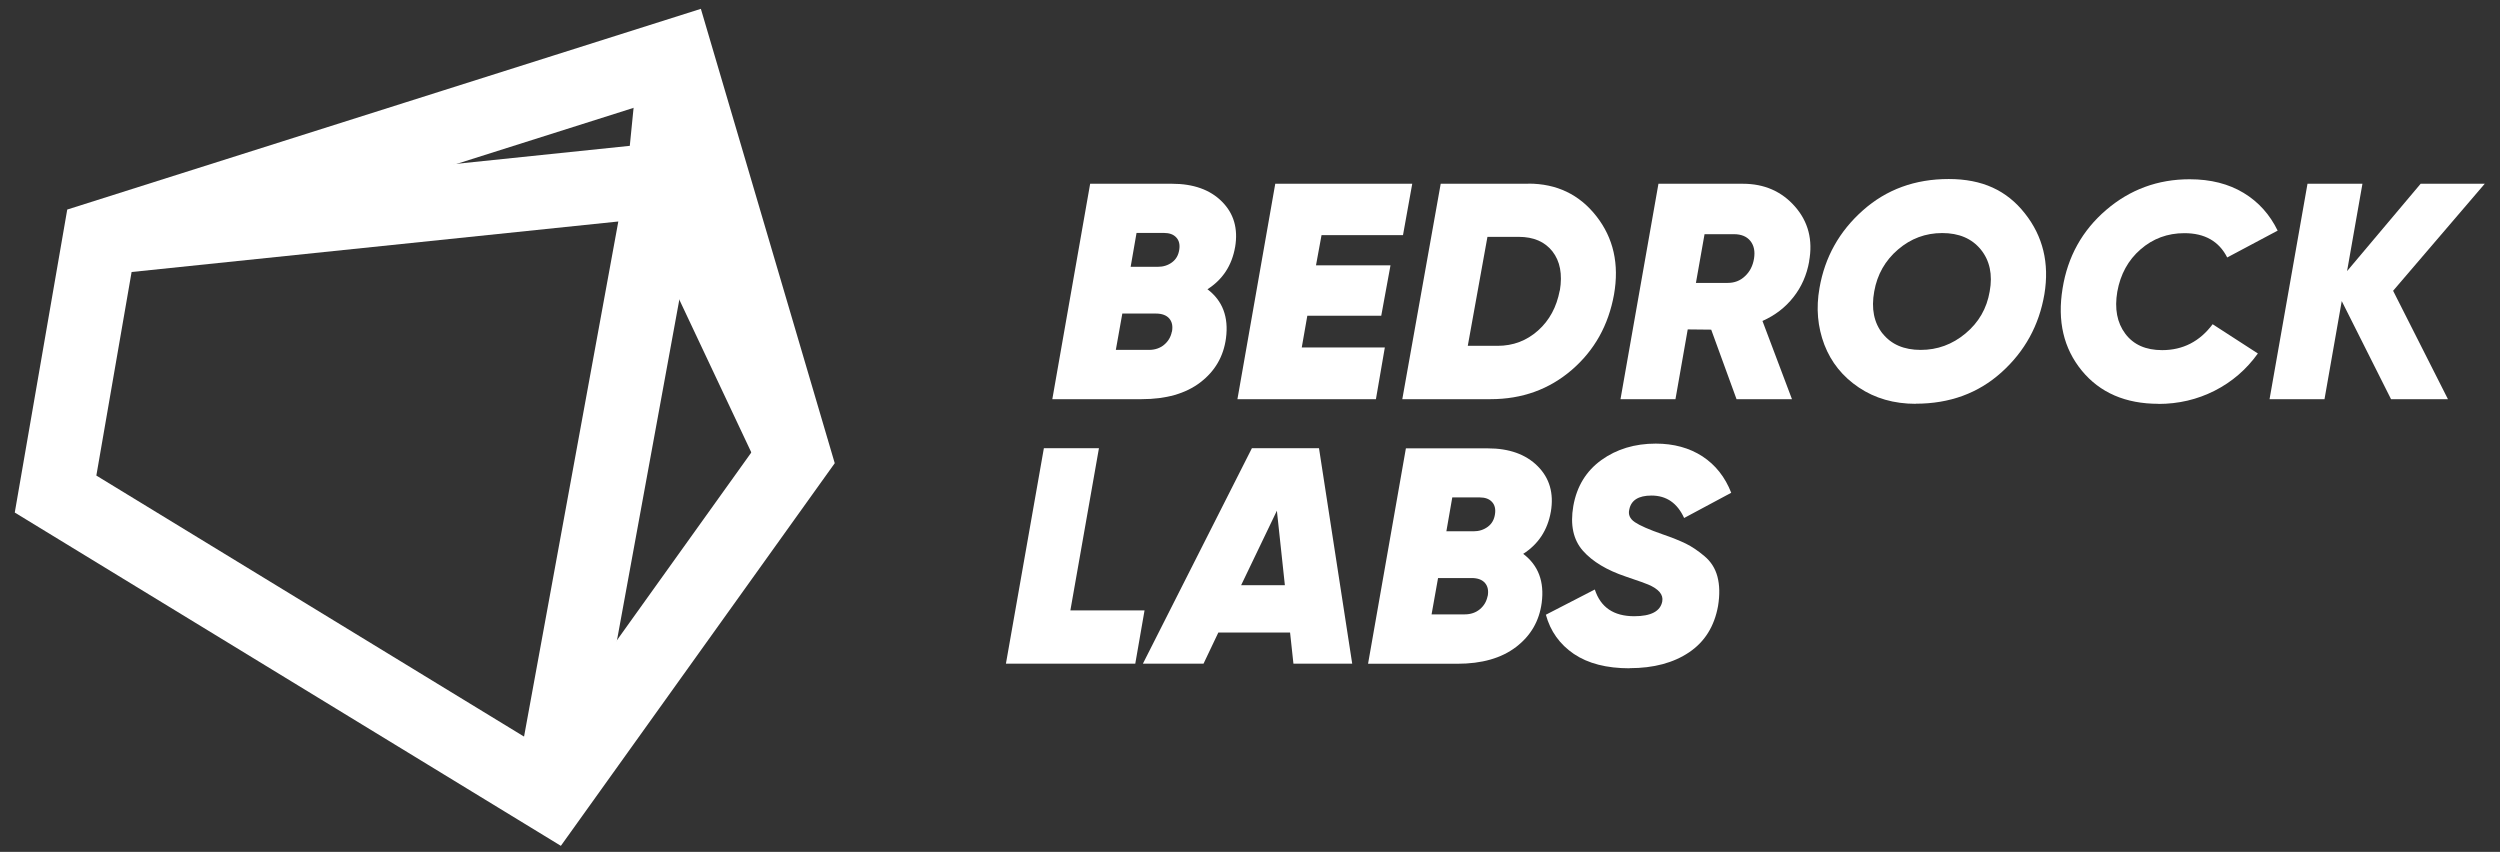 <svg width="135" height="46" viewBox="0 0 135 46" fill="none" xmlns="http://www.w3.org/2000/svg">
<rect x="0" y="0" width="135" height="46" fill="#333333" stroke="none"/>
<path d="M36.505 3L5.394 12.855L3 26.679L29.742 43L42.882 24.642L36.505 3Z" stroke="white" stroke-width="4" stroke-miterlimit="10"/>
<path d="M5.394 12.855L35.837 9.696L29.742 43" stroke="white" stroke-width="4" stroke-miterlimit="10"/>
<path d="M42.882 24.642L35.837 9.696L36.505 3" stroke="white" stroke-width="4" stroke-miterlimit="10"/>
<path d="M66.696 13.34C66.522 14.34 66.022 15.096 65.203 15.62C66.022 16.239 66.353 17.12 66.203 18.263C66.072 19.25 65.609 20.044 64.816 20.65C64.022 21.256 62.967 21.555 61.648 21.555H56.825L58.868 9.923H63.291C64.441 9.923 65.341 10.241 65.984 10.885C66.628 11.528 66.865 12.347 66.696 13.346V13.34ZM63.285 17.913C63.342 17.613 63.291 17.376 63.142 17.201C62.992 17.026 62.748 16.932 62.417 16.932H60.605L60.255 18.894H62.048C62.367 18.894 62.642 18.8 62.86 18.619C63.079 18.438 63.223 18.201 63.279 17.913H63.285ZM62.854 12.578H61.373L61.055 14.408H62.517C62.817 14.408 63.073 14.327 63.291 14.165C63.51 14.002 63.635 13.777 63.679 13.49C63.723 13.215 63.673 12.99 63.523 12.828C63.373 12.659 63.148 12.578 62.848 12.578H62.854Z" fill="white"/>
<path d="M75.768 12.697H71.363L71.064 14.327H75.087L74.587 17.051H70.595L70.295 18.763H74.781L74.3 21.555H66.821L68.864 9.923H76.261L75.762 12.697H75.768Z" fill="white"/>
<path d="M82.534 9.916C84.065 9.916 85.289 10.504 86.207 11.678C87.126 12.853 87.445 14.258 87.157 15.902C86.857 17.563 86.101 18.919 84.877 19.975C83.659 21.024 82.197 21.555 80.491 21.555H75.724L77.798 9.923H82.534V9.916ZM84.233 15.683C84.377 14.808 84.246 14.108 83.833 13.577C83.421 13.053 82.815 12.79 82.003 12.79H80.322L79.26 18.675H80.866C81.709 18.675 82.434 18.401 83.052 17.851C83.671 17.301 84.058 16.576 84.227 15.683H84.233Z" fill="white"/>
<path d="M97.697 14.108C97.566 14.852 97.278 15.502 96.841 16.051C96.403 16.608 95.847 17.032 95.173 17.332L96.766 21.555H93.773L92.405 17.801L91.137 17.788L90.475 21.555H87.507L89.556 9.923H94.117C95.273 9.923 96.21 10.335 96.928 11.153C97.647 11.972 97.903 12.959 97.691 14.115L97.697 14.108ZM92.043 12.659L91.58 15.277H93.292C93.655 15.277 93.967 15.164 94.229 14.914C94.492 14.671 94.654 14.352 94.717 13.965C94.779 13.577 94.717 13.259 94.523 13.015C94.329 12.771 94.029 12.646 93.636 12.646H92.043V12.659Z" fill="white"/>
<path d="M103.451 21.806C102.276 21.806 101.252 21.512 100.377 20.925C99.502 20.338 98.884 19.569 98.515 18.613C98.153 17.657 98.059 16.639 98.253 15.552C98.54 13.89 99.321 12.491 100.596 11.36C101.87 10.229 103.413 9.667 105.231 9.667C107.049 9.667 108.367 10.285 109.342 11.522C110.323 12.759 110.673 14.215 110.398 15.883C110.111 17.57 109.336 18.976 108.08 20.107C106.824 21.237 105.281 21.8 103.451 21.8V21.806ZM101.664 18.014C102.132 18.601 102.82 18.895 103.719 18.895C104.619 18.895 105.425 18.601 106.137 18.007C106.849 17.414 107.287 16.658 107.443 15.739C107.612 14.821 107.443 14.065 106.962 13.472C106.474 12.878 105.781 12.585 104.881 12.585C103.982 12.585 103.188 12.878 102.495 13.472C101.801 14.065 101.37 14.821 101.208 15.739C101.039 16.67 101.195 17.433 101.664 18.02V18.014Z" fill="white"/>
<path d="M116.564 21.806C114.777 21.806 113.397 21.206 112.416 20.013C111.435 18.814 111.091 17.339 111.379 15.577C111.654 13.859 112.441 12.447 113.728 11.341C115.015 10.236 116.521 9.68 118.239 9.68C119.382 9.68 120.35 9.93 121.156 10.417C121.962 10.904 122.574 11.591 122.993 12.454L120.269 13.903C119.825 13.028 119.057 12.591 117.957 12.591C117.045 12.591 116.258 12.885 115.59 13.466C114.921 14.047 114.503 14.809 114.334 15.752C114.178 16.671 114.321 17.427 114.765 18.02C115.209 18.614 115.871 18.907 116.758 18.907C117.876 18.907 118.788 18.439 119.482 17.508L121.925 19.088C121.306 19.951 120.525 20.625 119.588 21.1C118.651 21.575 117.639 21.812 116.552 21.812L116.564 21.806Z" fill="white"/>
<path d="M134.182 9.916L129.228 15.702L132.189 21.555H129.116L126.454 16.258L125.523 21.555H122.556L124.605 9.923H127.572L126.742 14.639L130.715 9.923H134.189L134.182 9.916Z" fill="white"/>
<path d="M57.8 32.963H61.805L61.305 35.837H54.32L56.369 24.204H59.343L57.8 32.963Z" fill="white"/>
<path d="M69.845 35.837L69.664 34.157H65.79L64.991 35.837H61.717L67.602 24.204H71.226L73.019 35.837H69.845ZM67.021 31.601H69.383L68.952 27.578L67.021 31.601Z" fill="white"/>
<path d="M83.746 27.628C83.571 28.628 83.071 29.384 82.253 29.908C83.071 30.527 83.402 31.408 83.252 32.551C83.121 33.538 82.659 34.332 81.865 34.938C81.072 35.544 80.016 35.843 78.698 35.843H73.875L75.918 24.211H80.341C81.491 24.211 82.39 24.529 83.034 25.173C83.677 25.816 83.915 26.635 83.746 27.634V27.628ZM80.335 32.195C80.391 31.895 80.341 31.658 80.191 31.483C80.041 31.308 79.804 31.214 79.466 31.214H77.655L77.305 33.176H79.098C79.416 33.176 79.691 33.082 79.91 32.901C80.129 32.72 80.272 32.482 80.329 32.195H80.335ZM79.904 26.86H78.423L78.104 28.69H79.566C79.866 28.69 80.122 28.609 80.341 28.446C80.56 28.284 80.685 28.059 80.728 27.772C80.772 27.497 80.722 27.272 80.572 27.109C80.422 26.941 80.197 26.86 79.897 26.86H79.904Z" fill="white"/>
<path d="M88.001 36.088C86.757 36.088 85.758 35.831 84.989 35.313C84.227 34.794 83.721 34.089 83.477 33.195L86.12 31.833C86.432 32.795 87.138 33.276 88.25 33.276C89.156 33.276 89.662 33.008 89.762 32.477C89.831 32.114 89.575 31.808 89 31.564C88.913 31.521 88.507 31.377 87.788 31.133C86.77 30.79 85.995 30.327 85.477 29.74C84.958 29.153 84.783 28.347 84.958 27.329C85.145 26.267 85.651 25.436 86.476 24.842C87.301 24.249 88.282 23.955 89.412 23.955C90.387 23.955 91.224 24.186 91.93 24.642C92.636 25.105 93.155 25.761 93.486 26.61L90.943 27.972C90.575 27.166 89.987 26.76 89.181 26.76C88.482 26.76 88.082 27.01 87.982 27.51C87.913 27.785 88.013 28.016 88.282 28.197C88.55 28.378 89.044 28.597 89.781 28.853C90.293 29.028 90.706 29.197 91.031 29.353C91.349 29.509 91.687 29.734 92.036 30.028C92.386 30.321 92.624 30.69 92.742 31.14C92.861 31.589 92.874 32.12 92.774 32.727C92.574 33.826 92.055 34.657 91.212 35.225C90.368 35.794 89.3 36.081 88.001 36.081V36.088Z" fill="white"/>
</svg>
